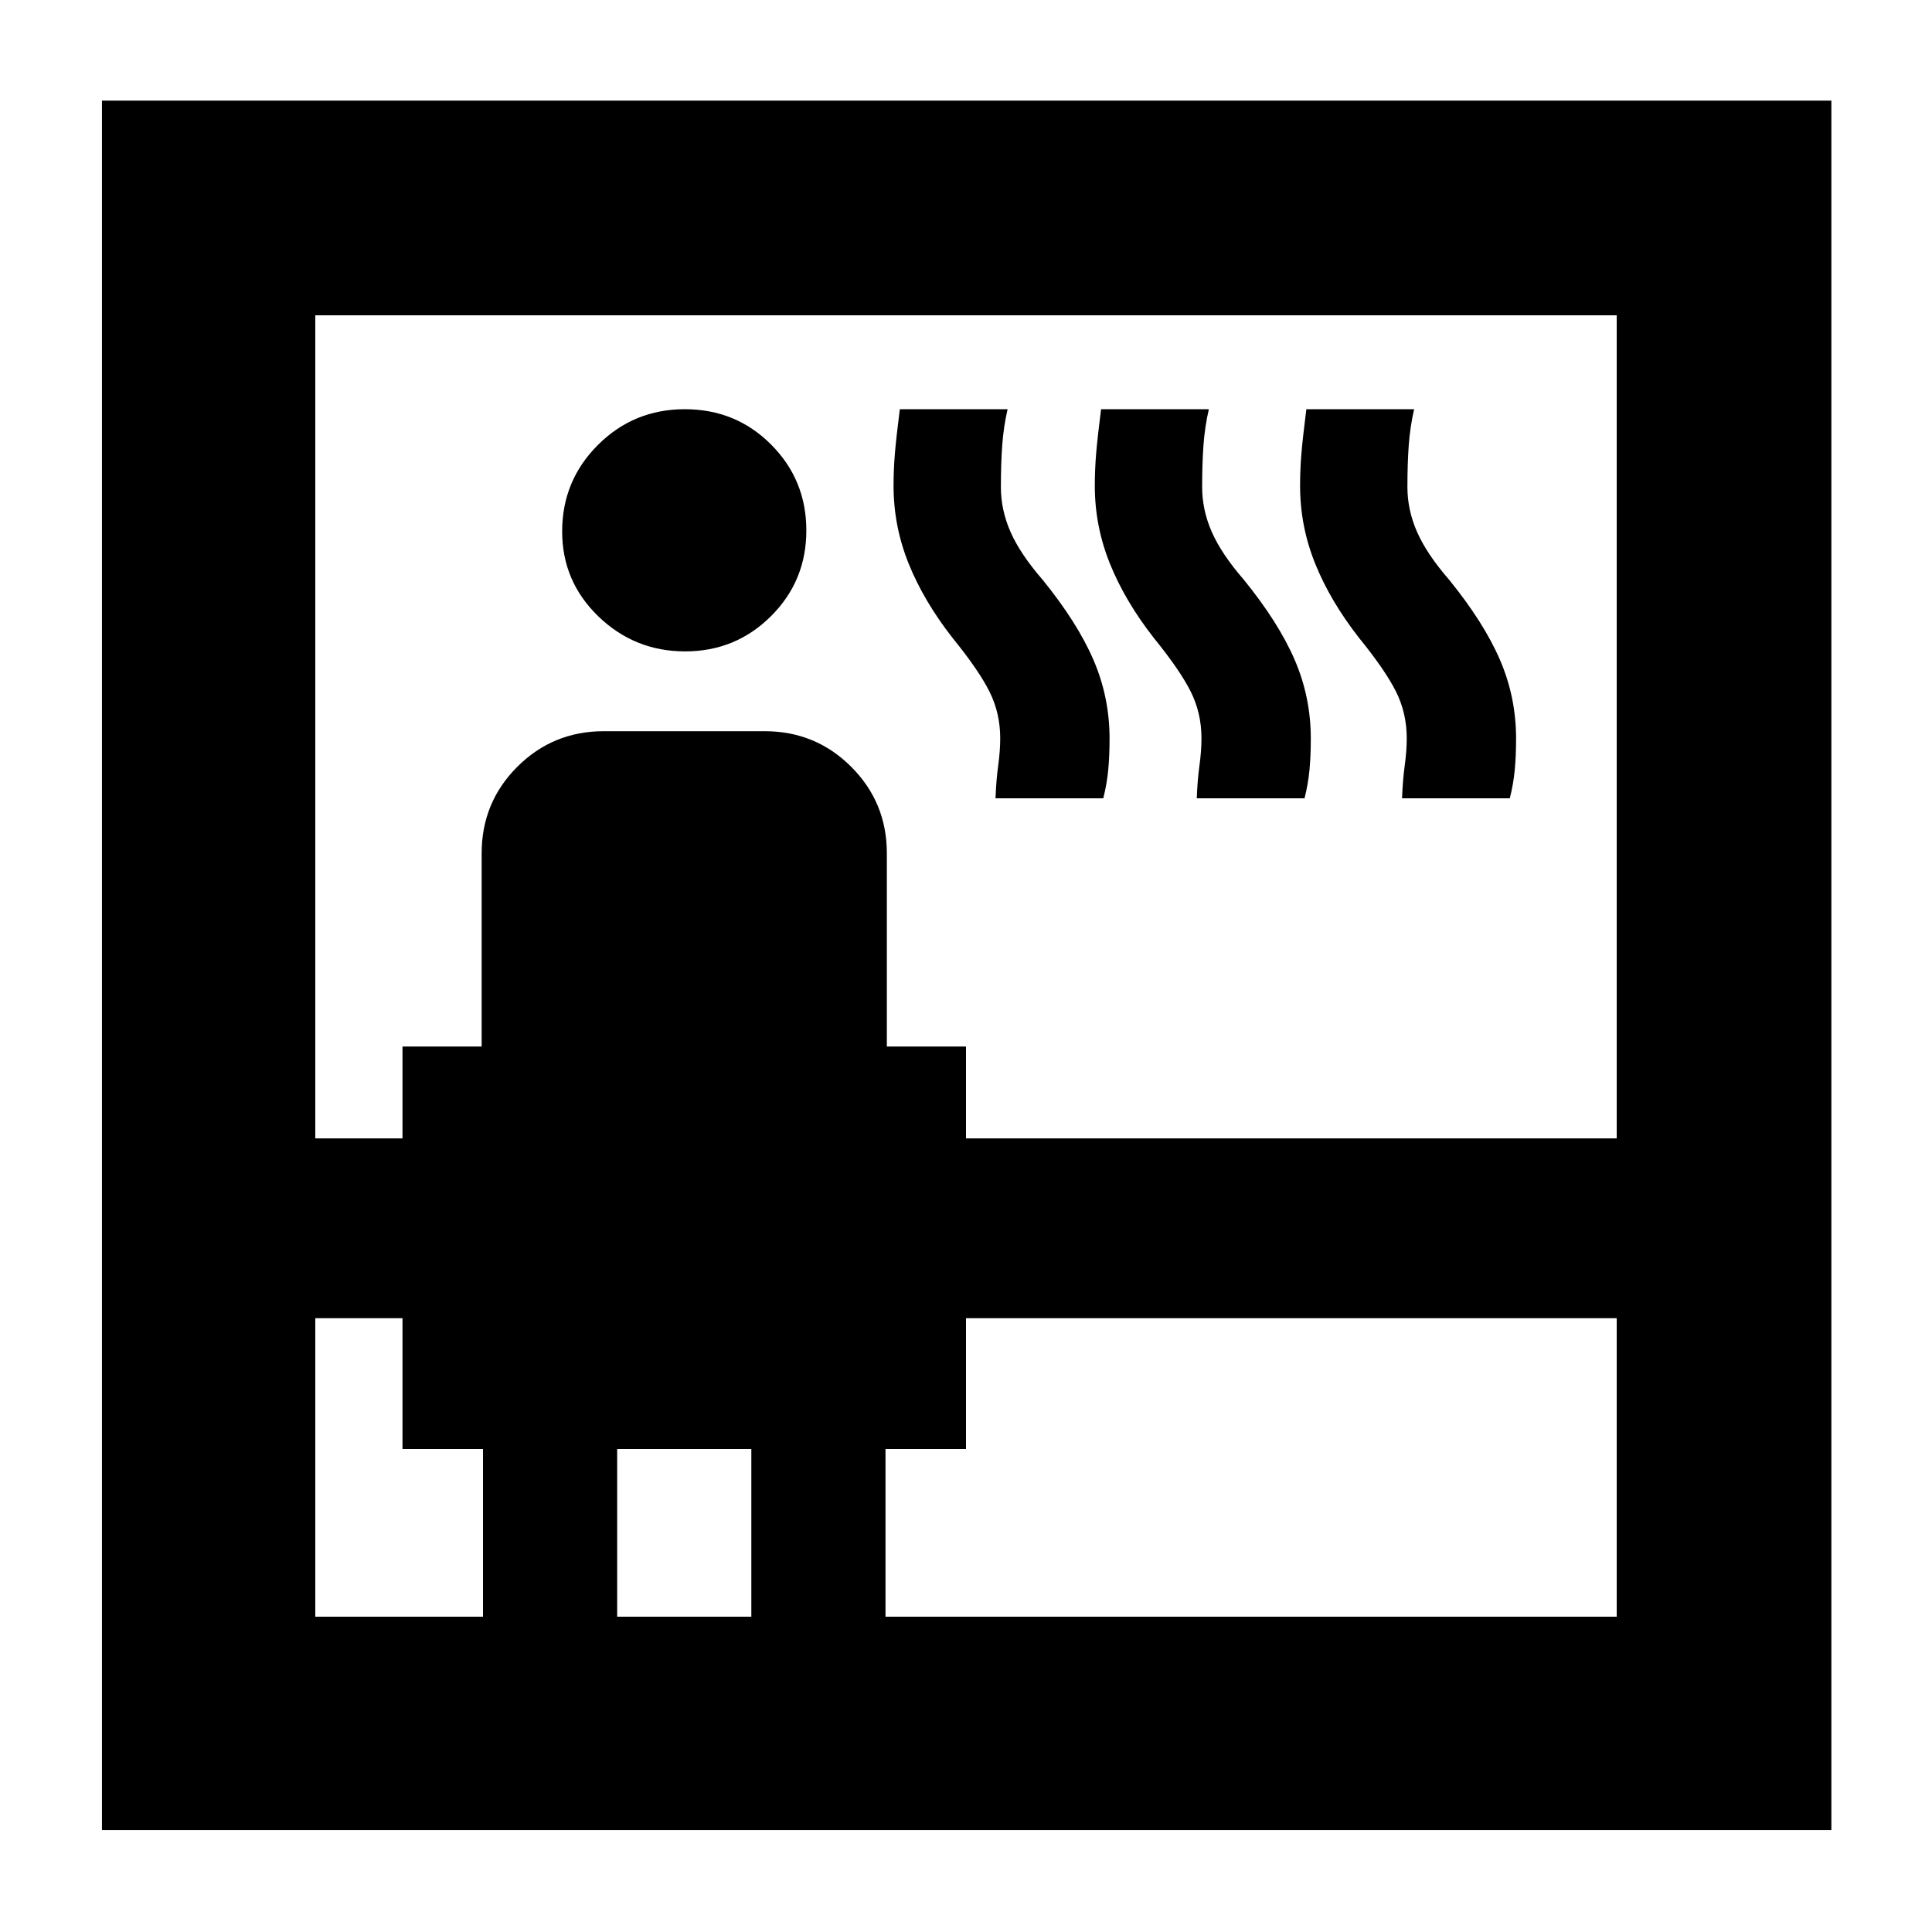 <svg xmlns="http://www.w3.org/2000/svg" height="40" viewBox="0 96 960 960" width="40"><path d="M50.667 1005.33V146H910v859.33H50.667ZM156.666 751v148.334H240V816h-40v-65h-43.334Zm0-89.333H200V616h39.333v-96q0-25.278 17.695-42.972 17.694-17.695 42.972-17.695h80q25.278 0 42.972 17.695 17.695 17.694 17.695 42.972v96H480v45.667h323.334V252.666H156.666v409.001Zm183.765-242q-25.098 0-43.098-17.38t-18-42.209q0-25.245 17.775-42.995 17.774-17.75 43.167-17.75 25.392 0 42.892 17.569 17.5 17.569 17.5 42.667 0 25.098-17.569 42.598t-42.667 17.5Zm-33.765 479.667h66.668V816h-66.668v83.334Zm133.334 0h363.334V751H480v65h-40v83.334Zm54.667-406.667q.333-9 1.333-16.28 1-7.279 1-13.58 0-12.474-5.333-23.14Q486.333 429 473.333 413 459 394.667 451.5 376.051q-7.5-18.617-7.5-38.657 0-8.016.667-16.038.666-8.023 2.451-22.023h53.548q-2 8.667-2.666 17.861-.667 9.193-.667 20.806 0 11.458 4.833 22.396Q507 371.333 518 384q17.333 21.333 25.333 39.893 8 18.559 8 39.107 0 8.667-.666 15.651-.667 6.985-2.452 14.016h-53.548Zm100 0q.333-9 1.333-16.28 1-7.279 1-13.58 0-12.474-5.333-23.14Q586.333 429 573.333 413 559 394.667 551.5 376.051q-7.5-18.617-7.5-38.657 0-8.016.667-16.038.666-8.023 2.451-22.023h53.548q-2 8.667-2.666 17.861-.667 9.193-.667 20.806 0 11.458 4.834 22.396Q607 371.333 618 384q17.333 21.333 25.333 39.893 8 18.559 8 39.107 0 8.667-.666 15.651-.667 6.985-2.452 14.016h-53.548Zm102 0q.333-9 1.333-16.28 1-7.279 1-13.58 0-12.474-5.333-23.14Q688.333 429 675.333 413 661 394.667 653.5 376.051q-7.5-18.617-7.5-38.657 0-8.016.667-16.038.666-8.023 2.451-22.023h53.548q-2 8.667-2.666 17.861-.667 9.193-.667 20.806 0 11.458 4.834 22.396Q709 371.333 720 384q17.333 21.333 25.333 39.893 8 18.559 8 39.107 0 8.667-.666 15.651-.667 6.985-2.452 14.016h-53.548Z"/></svg>